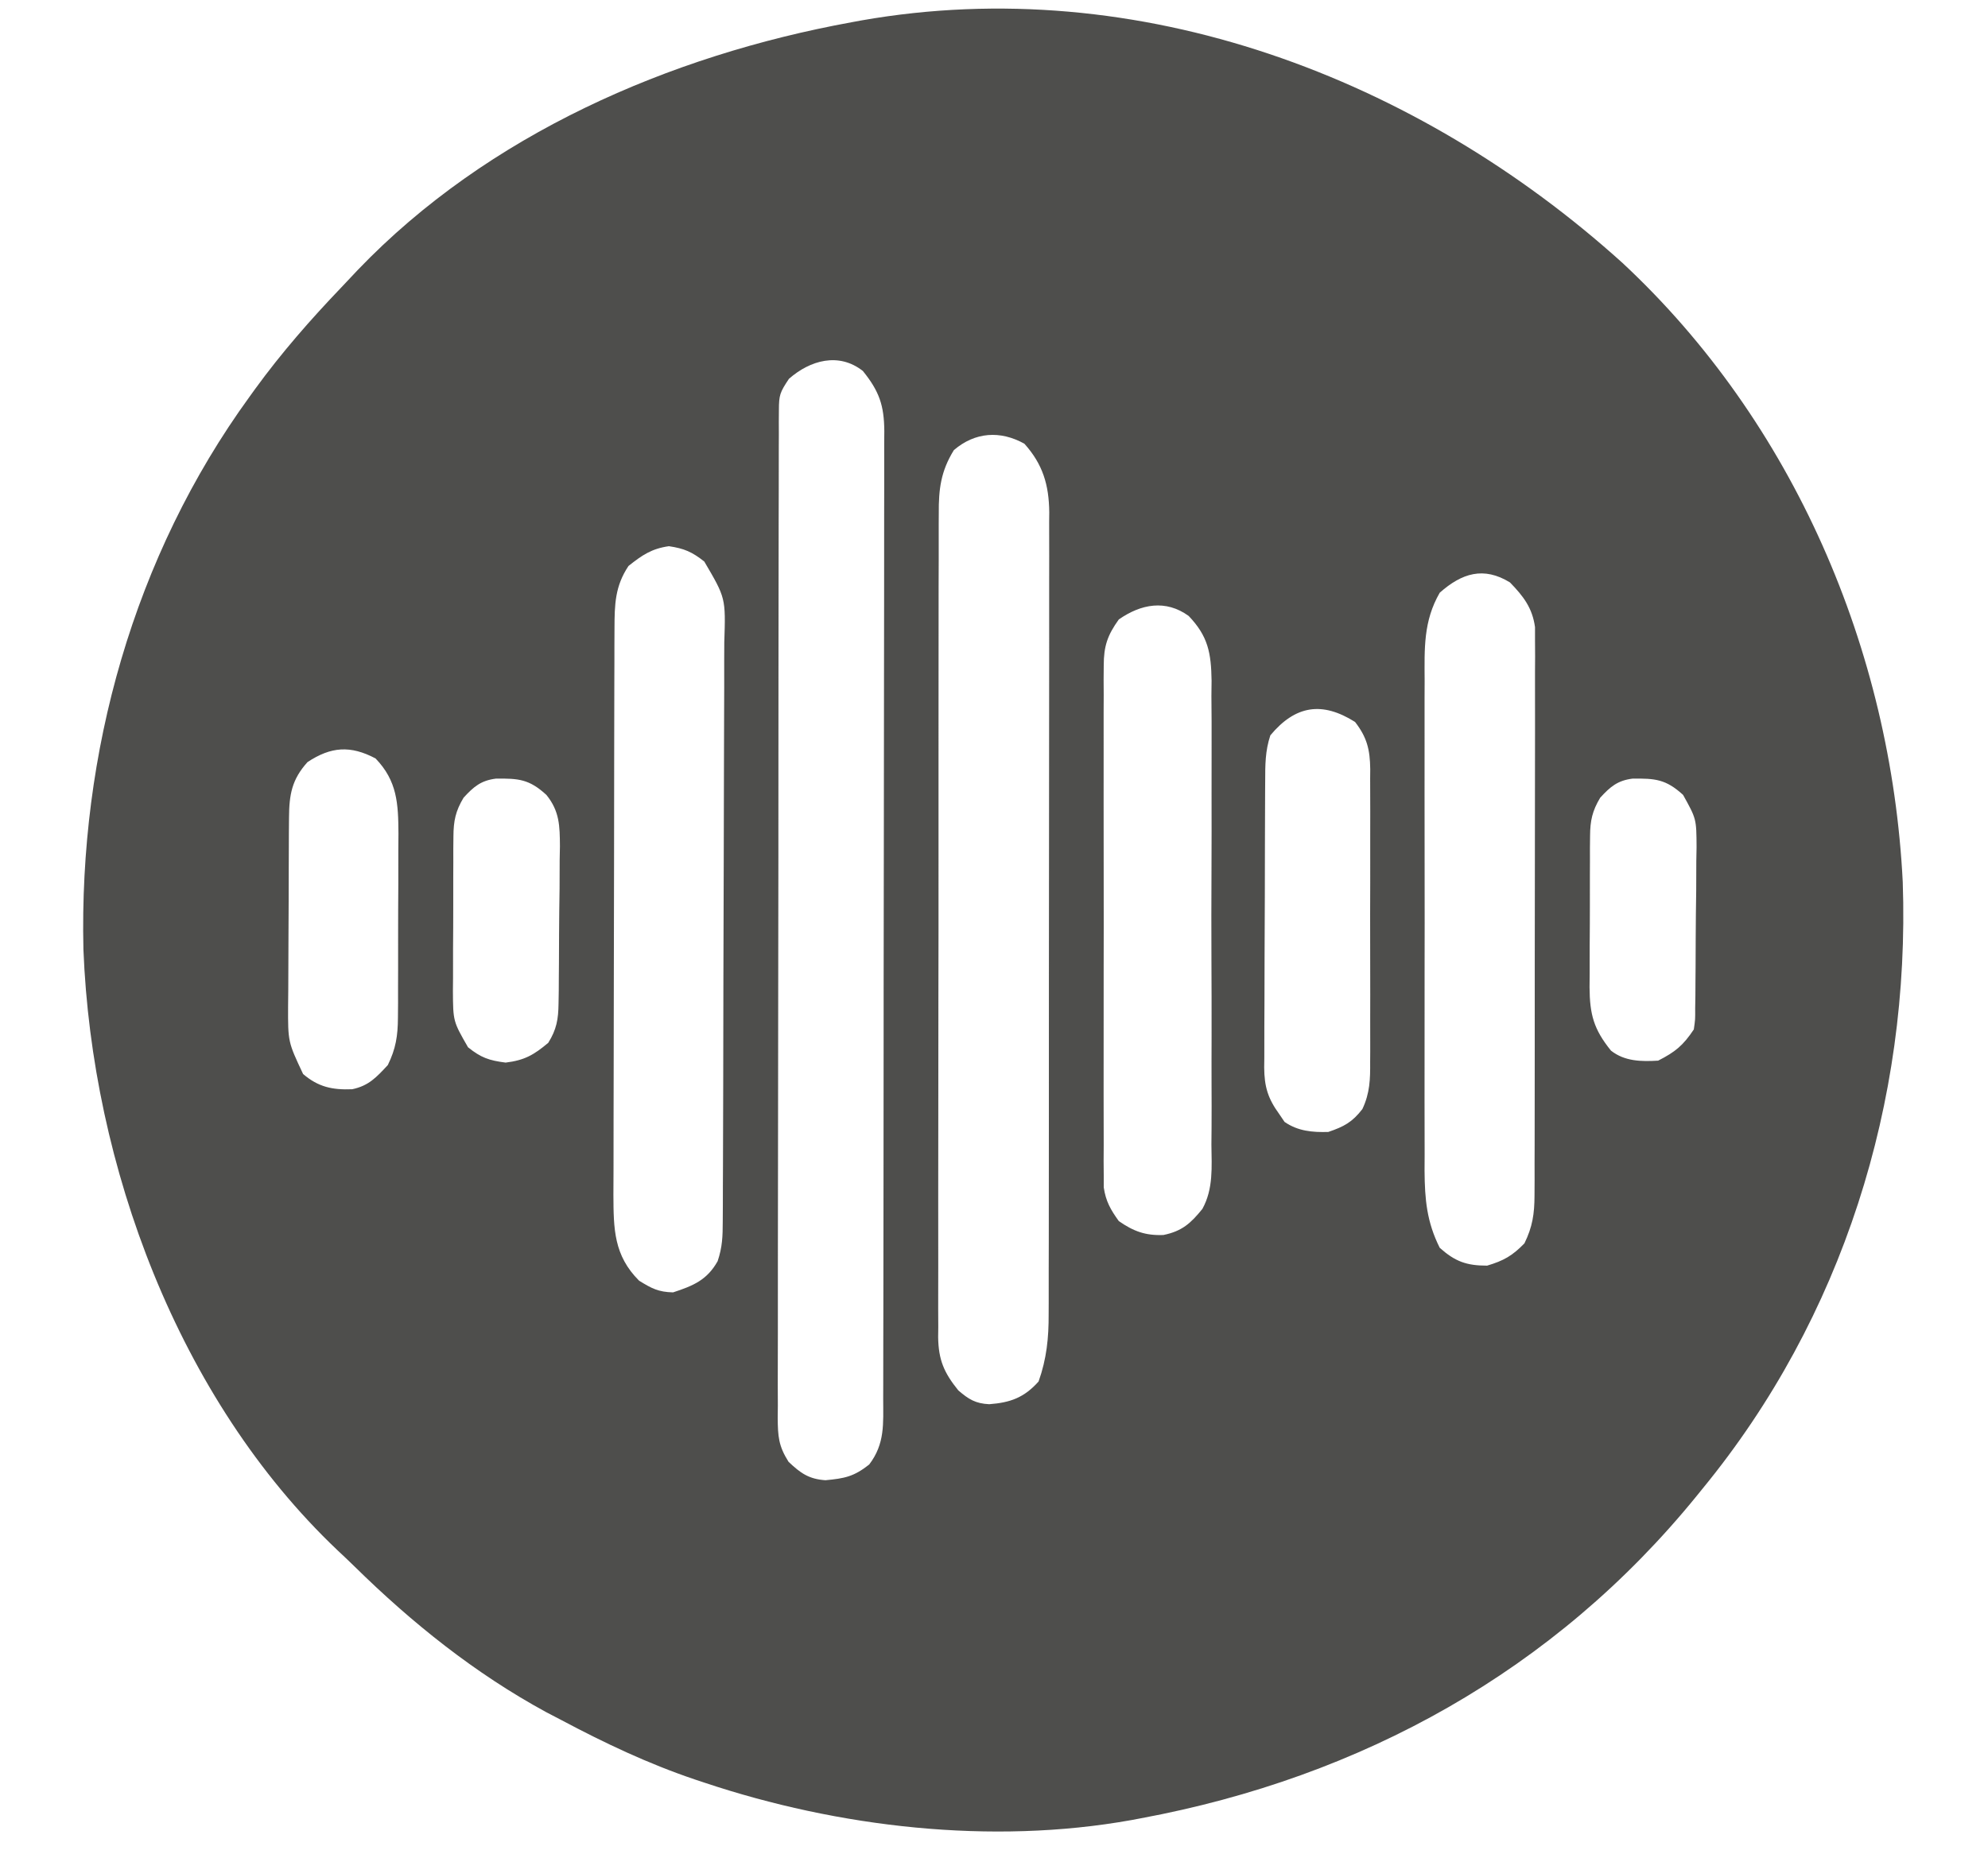 <svg xmlns="http://www.w3.org/2000/svg" version="1.1" viewBox="0 0 446 416.99" style="max-height: 500px" width="446" height="416.99">
<path transform="translate(364,59)" fill="#4E4E4C" d="M0 0 C38.397 35.766 60.273 86.902 62.875 138.938 C64.56 188.269 49.372 236.732 18 275 C17.567 275.534 17.134 276.069 16.688 276.619 C-15.201 315.893 -58.531 339.798 -108 349 C-108.709 349.134 -109.417 349.268 -110.147 349.407 C-141.598 355.049 -175.964 351.042 -206 341 C-206.722 340.76 -207.444 340.52 -208.188 340.273 C-218.585 336.755 -228.319 332.146 -238 327 C-239.707 326.111 -239.707 326.111 -241.449 325.203 C-257.431 316.516 -271.567 305.186 -284.503 292.466 C-285.757 291.238 -287.034 290.034 -288.316 288.836 C-324.068 254.89 -343.375 202.509 -345.285 154.059 C-346.306 109.972 -334.032 65.833 -308 30 C-307.598 29.443 -307.196 28.885 -306.782 28.311 C-300.866 20.175 -294.335 12.707 -287.381 5.444 C-286.155 4.162 -284.942 2.867 -283.73 1.57 C-254.579 -28.825 -213.809 -46.547 -173 -54 C-172.285 -54.133 -171.57 -54.266 -170.834 -54.402 C-108.386 -65.397 -45.988 -41.524 0 0 Z M-187 26 C-189.033 29.049 -189.251 29.634 -189.257 33.056 C-189.264 33.885 -189.27 34.713 -189.277 35.567 C-189.274 36.477 -189.271 37.387 -189.267 38.325 C-189.272 39.291 -189.276 40.258 -189.281 41.254 C-189.294 44.509 -189.292 47.763 -189.291 51.017 C-189.297 53.344 -189.303 55.672 -189.311 57.999 C-189.329 64.332 -189.333 70.664 -189.335 76.997 C-189.336 82.278 -189.344 87.559 -189.351 92.84 C-189.367 104.584 -189.372 116.328 -189.371 128.073 C-189.371 128.778 -189.371 129.483 -189.371 130.209 C-189.371 130.915 -189.37 131.621 -189.37 132.348 C-189.37 143.787 -189.389 155.226 -189.417 166.665 C-189.446 178.407 -189.459 190.149 -189.458 201.891 C-189.457 208.484 -189.463 215.078 -189.484 221.672 C-189.503 227.872 -189.504 234.072 -189.489 240.272 C-189.487 242.55 -189.492 244.828 -189.504 247.106 C-189.519 250.212 -189.51 253.316 -189.494 256.421 C-189.505 257.327 -189.515 258.233 -189.526 259.166 C-189.48 263.308 -189.354 265.441 -187.092 269.016 C-184.403 271.566 -182.547 272.892 -178.816 273.152 C-174.544 272.745 -172.459 272.364 -169 269.625 C-165.432 264.942 -165.854 260.47 -165.86 254.827 C-165.857 253.877 -165.854 252.926 -165.851 251.947 C-165.842 248.748 -165.84 245.549 -165.839 242.35 C-165.834 240.062 -165.829 237.774 -165.824 235.486 C-165.811 229.261 -165.804 223.036 -165.8 216.811 C-165.797 212.925 -165.793 209.038 -165.788 205.152 C-165.776 194.393 -165.766 183.633 -165.762 172.874 C-165.762 172.186 -165.762 171.497 -165.762 170.788 C-165.762 170.098 -165.761 169.407 -165.761 168.696 C-165.761 167.297 -165.76 165.899 -165.76 164.5 C-165.76 163.806 -165.759 163.112 -165.759 162.398 C-165.755 151.153 -165.738 139.908 -165.714 128.663 C-165.691 117.119 -165.678 105.576 -165.677 94.033 C-165.676 87.551 -165.67 81.069 -165.652 74.588 C-165.636 68.492 -165.634 62.397 -165.642 56.302 C-165.643 54.063 -165.639 51.823 -165.629 49.584 C-165.616 46.531 -165.622 43.479 -165.633 40.427 C-165.624 39.537 -165.616 38.647 -165.608 37.73 C-165.655 31.955 -166.744 28.791 -170.418 24.246 C-175.824 19.988 -182.263 21.841 -187 26 Z M-150 42 C-152.934 46.735 -153.431 50.791 -153.388 56.236 C-153.393 57.049 -153.398 57.863 -153.404 58.701 C-153.418 61.419 -153.411 64.136 -153.404 66.854 C-153.41 68.805 -153.417 70.757 -153.425 72.709 C-153.443 78.004 -153.442 83.299 -153.436 88.595 C-153.433 93.016 -153.439 97.437 -153.445 101.858 C-153.459 112.287 -153.457 122.716 -153.446 133.145 C-153.435 143.905 -153.449 154.664 -153.475 165.424 C-153.498 174.664 -153.504 183.903 -153.498 193.142 C-153.495 198.66 -153.497 204.177 -153.515 209.695 C-153.53 214.883 -153.526 220.07 -153.507 225.257 C-153.504 227.161 -153.507 229.064 -153.517 230.968 C-153.53 233.567 -153.519 236.165 -153.501 238.764 C-153.511 239.517 -153.52 240.269 -153.53 241.045 C-153.459 246.165 -152.202 249.044 -149 253 C-146.689 254.99 -145.149 255.944 -142.078 256.094 C-137.348 255.738 -134.248 254.63 -131 251 C-129.188 245.907 -128.712 241.196 -128.739 235.84 C-128.735 235.047 -128.732 234.254 -128.728 233.437 C-128.717 230.794 -128.721 228.151 -128.725 225.508 C-128.721 223.607 -128.716 221.706 -128.71 219.805 C-128.696 214.652 -128.696 209.499 -128.698 204.347 C-128.699 200.042 -128.695 195.738 -128.69 191.434 C-128.679 181.279 -128.678 171.125 -128.684 160.971 C-128.69 150.499 -128.678 140.027 -128.657 129.555 C-128.639 120.559 -128.633 111.563 -128.636 102.566 C-128.638 97.196 -128.636 91.825 -128.622 86.454 C-128.609 81.405 -128.611 76.355 -128.624 71.306 C-128.626 69.454 -128.624 67.603 -128.615 65.751 C-128.605 63.22 -128.613 60.69 -128.626 58.16 C-128.618 57.43 -128.611 56.7 -128.603 55.949 C-128.668 49.811 -130.043 45.181 -134.188 40.562 C-139.576 37.569 -145.24 37.92 -150 42 Z M-223 68 C-226.033 72.549 -226.125 76.608 -226.14 81.983 C-226.146 83.183 -226.152 84.383 -226.158 85.619 C-226.159 86.927 -226.16 88.236 -226.161 89.583 C-226.166 90.982 -226.171 92.38 -226.176 93.778 C-226.189 97.57 -226.196 101.361 -226.2 105.152 C-226.203 107.523 -226.207 109.893 -226.212 112.264 C-226.225 119.686 -226.235 127.108 -226.239 134.531 C-226.243 143.089 -226.261 151.647 -226.29 160.205 C-226.312 166.828 -226.322 173.45 -226.323 180.073 C-226.324 184.025 -226.33 187.977 -226.348 191.93 C-226.364 195.648 -226.366 199.366 -226.358 203.084 C-226.356 205.093 -226.37 207.101 -226.384 209.11 C-226.349 216.787 -226.303 222.697 -220.625 228.375 C-217.82 230.111 -216.295 230.922 -213 231 C-208.467 229.515 -205.381 228.233 -203 224 C-201.926 220.779 -201.866 218.448 -201.853 215.061 C-201.846 213.82 -201.839 212.579 -201.831 211.301 C-201.828 209.924 -201.826 208.546 -201.823 207.169 C-201.817 205.72 -201.81 204.271 -201.803 202.822 C-201.782 198.063 -201.772 193.303 -201.762 188.543 C-201.758 186.904 -201.754 185.265 -201.749 183.626 C-201.73 175.927 -201.716 168.227 -201.708 160.528 C-201.698 151.641 -201.672 142.755 -201.631 133.869 C-201.601 126.999 -201.586 120.129 -201.583 113.259 C-201.581 109.157 -201.572 105.054 -201.547 100.952 C-201.523 97.091 -201.519 93.232 -201.529 89.371 C-201.53 87.956 -201.523 86.541 -201.51 85.126 C-201.185 75.188 -201.185 75.188 -206 67 C-208.74 64.837 -210.487 64.076 -213.938 63.562 C-217.835 64.119 -219.94 65.566 -223 68 Z M-41 74 C-44.693 80.395 -44.425 86.537 -44.388 93.785 C-44.393 95.061 -44.399 96.336 -44.404 97.65 C-44.418 101.134 -44.413 104.617 -44.403 108.101 C-44.395 111.757 -44.402 115.412 -44.407 119.068 C-44.413 125.207 -44.405 131.346 -44.391 137.485 C-44.375 144.568 -44.38 151.651 -44.397 158.734 C-44.41 164.829 -44.412 170.924 -44.404 177.02 C-44.4 180.654 -44.399 184.288 -44.409 187.922 C-44.419 191.977 -44.405 196.031 -44.388 200.086 C-44.394 201.28 -44.4 202.475 -44.407 203.706 C-44.357 210.165 -43.912 215.183 -41 221 C-37.554 224.066 -35.017 225 -30.375 225 C-26.648 223.896 -24.703 222.78 -22 220 C-20.192 216.317 -19.748 213.35 -19.739 209.269 C-19.729 207.553 -19.729 207.553 -19.718 205.803 C-19.72 204.557 -19.723 203.311 -19.725 202.027 C-19.72 200.708 -19.715 199.389 -19.71 198.03 C-19.696 194.418 -19.696 190.807 -19.698 187.195 C-19.699 184.178 -19.695 181.161 -19.69 178.144 C-19.679 171.027 -19.678 163.909 -19.684 156.792 C-19.69 149.452 -19.678 142.113 -19.657 134.773 C-19.639 128.467 -19.633 122.161 -19.636 115.856 C-19.638 112.091 -19.636 108.327 -19.622 104.562 C-19.607 100.366 -19.616 96.169 -19.628 91.973 C-19.62 90.727 -19.612 89.481 -19.605 88.197 C-19.612 87.053 -19.619 85.909 -19.626 84.731 C-19.626 83.243 -19.626 83.243 -19.625 81.725 C-20.222 77.388 -22.249 74.772 -25.25 71.688 C-31.149 68.067 -36.041 69.605 -41 74 Z M-113 80 C-115.542 83.534 -116.376 85.982 -116.381 90.313 C-116.389 91.365 -116.398 92.416 -116.407 93.499 C-116.401 94.642 -116.394 95.785 -116.388 96.963 C-116.393 98.175 -116.399 99.387 -116.404 100.635 C-116.415 103.952 -116.412 107.267 -116.403 110.583 C-116.395 114.058 -116.402 117.532 -116.407 121.006 C-116.413 126.84 -116.405 132.674 -116.391 138.508 C-116.375 145.248 -116.38 151.988 -116.397 158.728 C-116.41 164.52 -116.412 170.312 -116.404 176.104 C-116.4 179.561 -116.399 183.018 -116.409 186.475 C-116.419 190.329 -116.405 194.183 -116.388 198.037 C-116.394 199.18 -116.4 200.323 -116.407 201.501 C-116.398 202.552 -116.39 203.604 -116.381 204.687 C-116.38 205.598 -116.379 206.508 -116.378 207.447 C-115.915 210.577 -114.839 212.444 -113 215 C-109.683 217.314 -107.003 218.278 -103 218.125 C-98.842 217.28 -96.871 215.519 -94.247 212.265 C-91.763 207.752 -92.17 202.875 -92.224 197.842 C-92.213 196.633 -92.203 195.424 -92.192 194.178 C-92.17 190.878 -92.175 187.58 -92.194 184.28 C-92.209 180.817 -92.195 177.354 -92.186 173.891 C-92.175 168.078 -92.189 162.264 -92.218 156.451 C-92.25 149.741 -92.24 143.033 -92.207 136.323 C-92.18 130.55 -92.176 124.777 -92.191 119.003 C-92.201 115.56 -92.202 112.118 -92.182 108.676 C-92.162 104.836 -92.19 100.998 -92.224 97.158 C-92.211 96.026 -92.199 94.893 -92.187 93.726 C-92.287 87.506 -92.962 83.78 -97.324 79.214 C-102.471 75.486 -108.011 76.519 -113 80 Z M-79 106 C-80.17 109.51 -80.155 112.678 -80.161 116.33 C-80.166 117.073 -80.171 117.816 -80.176 118.582 C-80.191 121.042 -80.198 123.501 -80.203 125.961 C-80.209 127.671 -80.215 129.381 -80.22 131.091 C-80.231 134.677 -80.237 138.263 -80.24 141.85 C-80.246 146.442 -80.27 151.034 -80.298 155.626 C-80.317 159.159 -80.322 162.692 -80.324 166.224 C-80.327 167.917 -80.335 169.61 -80.348 171.303 C-80.365 173.673 -80.363 176.042 -80.356 178.412 C-80.366 179.109 -80.375 179.806 -80.384 180.525 C-80.347 184.872 -79.552 187.489 -77 191 C-76.412 191.866 -76.412 191.866 -75.812 192.75 C-72.808 194.822 -69.556 195.108 -66 195 C-62.482 193.805 -60.623 192.809 -58.356 189.867 C-56.659 186.28 -56.579 183.145 -56.612 179.26 C-56.607 178.497 -56.601 177.733 -56.596 176.947 C-56.583 174.433 -56.591 171.92 -56.602 169.406 C-56.6 167.654 -56.597 165.902 -56.593 164.15 C-56.588 160.482 -56.595 156.813 -56.609 153.145 C-56.626 148.447 -56.616 143.75 -56.598 139.053 C-56.587 135.436 -56.591 131.819 -56.599 128.202 C-56.601 126.47 -56.598 124.738 -56.591 123.006 C-56.583 120.584 -56.595 118.162 -56.612 115.74 C-56.606 115.027 -56.6 114.314 -56.593 113.58 C-56.649 109.22 -57.312 106.458 -60 103 C-67.357 98.362 -73.36 99.232 -79 106 Z M-295 112 C-298.542 115.908 -299.125 119.319 -299.161 124.478 C-299.171 125.599 -299.18 126.721 -299.19 127.877 C-299.194 129.089 -299.199 130.302 -299.203 131.551 C-299.209 132.797 -299.215 134.044 -299.22 135.329 C-299.23 137.969 -299.237 140.609 -299.24 143.25 C-299.245 145.953 -299.259 148.656 -299.281 151.359 C-299.312 155.256 -299.322 159.153 -299.328 163.051 C-299.34 164.257 -299.353 165.464 -299.366 166.707 C-299.397 174.788 -299.397 174.788 -296 182 C-292.615 184.901 -289.464 185.595 -284.996 185.418 C-281.281 184.64 -279.576 182.76 -277 180 C-275.206 176.363 -274.745 173.421 -274.725 169.387 C-274.716 168.286 -274.706 167.184 -274.696 166.049 C-274.698 164.279 -274.698 164.279 -274.699 162.473 C-274.695 161.251 -274.691 160.029 -274.686 158.771 C-274.68 156.189 -274.68 153.608 -274.684 151.027 C-274.687 147.081 -274.664 143.135 -274.639 139.189 C-274.636 136.68 -274.636 134.17 -274.637 131.66 C-274.628 130.482 -274.618 129.304 -274.609 128.09 C-274.647 121.375 -274.856 116.257 -279.75 111.188 C-285.393 108.209 -289.74 108.533 -295 112 Z M-260 120 C-261.802 122.994 -262.255 125.213 -262.275 128.689 C-262.284 129.614 -262.294 130.538 -262.304 131.491 C-262.303 132.483 -262.302 133.474 -262.301 134.496 C-262.305 135.522 -262.309 136.547 -262.314 137.604 C-262.32 139.772 -262.32 141.94 -262.316 144.108 C-262.313 147.422 -262.336 150.735 -262.361 154.049 C-262.364 156.156 -262.364 158.264 -262.363 160.371 C-262.372 161.361 -262.382 162.351 -262.391 163.37 C-262.348 170.176 -262.348 170.176 -259 176 C-256.098 178.338 -254.277 178.965 -250.562 179.438 C-246.317 178.916 -244.262 177.731 -241 175 C-239.142 172.02 -238.739 169.719 -238.694 166.235 C-238.67 164.823 -238.67 164.823 -238.645 163.382 C-238.64 162.372 -238.634 161.361 -238.629 160.32 C-238.62 159.275 -238.611 158.229 -238.602 157.152 C-238.587 154.941 -238.578 152.731 -238.574 150.52 C-238.563 147.144 -238.513 143.77 -238.463 140.395 C-238.453 138.245 -238.446 136.095 -238.441 133.945 C-238.422 132.939 -238.402 131.932 -238.382 130.896 C-238.412 126.316 -238.458 123.032 -241.41 119.378 C-245.268 115.835 -247.66 115.658 -252.742 115.715 C-256.114 116.141 -257.74 117.535 -260 120 Z M-5 120 C-6.779 122.965 -7.255 125.156 -7.275 128.597 C-7.284 129.502 -7.294 130.406 -7.304 131.338 C-7.303 132.308 -7.302 133.278 -7.301 134.277 C-7.305 135.281 -7.309 136.284 -7.314 137.318 C-7.32 139.439 -7.32 141.56 -7.316 143.68 C-7.313 146.922 -7.336 150.163 -7.361 153.404 C-7.364 155.466 -7.364 157.528 -7.363 159.59 C-7.372 160.558 -7.382 161.526 -7.391 162.523 C-7.349 168.63 -6.468 171.948 -2.582 176.754 C0.488 179.172 4.207 179.227 8 179 C11.847 177.042 13.61 175.586 16 172 C16.323 169.762 16.323 169.762 16.306 167.257 C16.322 166.295 16.338 165.334 16.355 164.343 C16.36 163.306 16.366 162.268 16.371 161.199 C16.38 160.13 16.389 159.061 16.398 157.959 C16.413 155.696 16.422 153.432 16.426 151.168 C16.437 147.711 16.487 144.256 16.537 140.799 C16.547 138.599 16.554 136.399 16.559 134.199 C16.578 133.168 16.598 132.136 16.618 131.074 C16.583 124.752 16.583 124.752 13.59 119.363 C9.727 115.839 7.332 115.658 2.258 115.715 C-1.114 116.141 -2.74 117.535 -5 120 Z"/>
<path transform="translate(1379,50)" fill="#4E4E4C" d="M0 0 C43.746 -0.093 43.746 -0.093 88.375 -0.188 C97.556 -0.215 106.737 -0.242 116.197 -0.27 C127.478 -0.284 127.478 -0.284 132.772 -0.286 C136.441 -0.289 140.109 -0.3 143.777 -0.317 C148.478 -0.338 153.179 -0.343 157.879 -0.339 C159.591 -0.34 161.303 -0.346 163.015 -0.358 C177.611 -0.453 192.324 0.765 206.188 5.688 C207.289 6.071 207.289 6.071 208.413 6.462 C221.763 11.294 232.09 17.87 242 28 C242.727 28.695 243.454 29.39 244.203 30.105 C265.919 52.206 268.406 86.85 268.237 115.979 C267.916 146.522 260.678 175.639 239.188 198.25 C234.289 203.019 228.913 206.605 223 210 C224.326 214.289 225.978 218.144 228.055 222.121 C228.663 223.292 229.272 224.462 229.898 225.668 C230.557 226.925 231.216 228.181 231.875 229.438 C232.558 230.747 233.24 232.057 233.922 233.367 C235.629 236.645 237.342 239.921 239.056 243.195 C240.417 245.797 241.775 248.4 243.133 251.004 C244.565 253.75 245.998 256.496 247.432 259.24 C251.868 267.729 256.263 276.239 260.655 284.75 C264.903 292.978 269.178 301.189 273.563 309.343 C276 313.896 276 313.896 276 315 C239.04 315 202.08 315 164 315 C159.331 305.662 154.873 296.382 150.75 286.812 C149.545 284.03 148.337 281.249 147.129 278.469 C146.65 277.365 146.65 277.365 146.161 276.238 C143.442 269.987 140.677 263.758 137.902 257.531 C137.03 255.569 136.157 253.607 135.284 251.645 C133.991 248.738 132.696 245.832 131.397 242.929 C130.18 240.211 128.971 237.491 127.762 234.77 C127.396 233.956 127.03 233.143 126.653 232.305 C126.317 231.547 125.981 230.788 125.635 230.007 C125.342 229.351 125.049 228.695 124.747 228.018 C124 226 124 226 123 221 C116.07 221 109.14 221 102 221 C102 252.02 102 283.04 102 315 C68.34 315 34.68 315 0 315 C0 211.05 0 107.1 0 0 Z M102 81 C102 101.46 102 121.92 102 143 C107.321 143.062 112.642 143.124 118.125 143.188 C119.773 143.215 121.42 143.242 123.118 143.27 C140.622 143.523 140.622 143.523 155.766 135.891 C159.976 129.441 159.34 121.468 159.316 114.094 C159.313 112.071 159.336 110.049 159.361 108.025 C159.366 99.584 159.231 92.929 153.688 86.188 C144.178 79.273 129.288 80.627 118.125 80.812 C112.804 80.874 107.483 80.936 102 81 Z"/>
<path transform="translate(1081,50)" fill="#4E4E4C" d="M0 0 C30.009 -0.062 60.019 -0.124 90.938 -0.188 C100.389 -0.215 109.84 -0.242 119.578 -0.27 C131.181 -0.284 131.181 -0.284 136.625 -0.286 C140.401 -0.289 144.176 -0.3 147.952 -0.317 C152.788 -0.338 157.624 -0.343 162.459 -0.339 C164.222 -0.34 165.985 -0.346 167.747 -0.358 C190.749 -0.503 214.272 2.916 231.75 19.188 C247.965 36.331 248.67 57.909 248.228 80.134 C247.691 99.188 241.841 118.282 228 132 C220.693 138.141 212.724 144.028 203 145 C203 145.99 203 146.98 203 148 C204.217 148.062 205.434 148.124 206.688 148.188 C222.095 149.929 237.776 158.965 247.383 170.98 C263.837 193.176 266.583 222.656 263.312 249.438 C259.588 270.908 250.172 290.23 232.027 303.066 C218.507 311.702 202.543 315.183 186.635 315.12 C185.834 315.121 185.033 315.122 184.207 315.123 C181.535 315.124 178.863 315.119 176.191 315.114 C174.238 315.113 172.285 315.113 170.331 315.114 C165.113 315.114 159.894 315.108 154.676 315.101 C149.774 315.096 144.872 315.095 139.971 315.095 C125.647 315.089 111.324 315.075 97 315.062 C48.985 315.032 48.985 315.032 0 315 C0 211.05 0 107.1 0 0 Z M102 69 C102 84.18 102 99.36 102 115 C107.961 115.082 113.921 115.165 120.062 115.25 C121.93 115.286 123.798 115.323 125.723 115.36 C127.223 115.372 128.723 115.382 130.223 115.391 C131.367 115.421 131.367 115.421 132.535 115.453 C138.152 115.456 141.356 114.181 146 111 C152.257 103.684 151.532 94.027 151 85 C149.961 79.944 147.814 75.513 144 72 C135.492 68.141 127.107 68.66 117.938 68.812 C110.048 68.905 110.048 68.905 102 69 Z M102 190 C102 206.5 102 223 102 240 C112.642 240.124 112.642 240.124 123.5 240.25 C125.724 240.286 127.949 240.323 130.24 240.36 C132.025 240.372 133.809 240.382 135.594 240.391 C136.957 240.421 136.957 240.421 138.349 240.453 C144.371 240.456 149.011 239.513 154 236 C159.816 230.077 161.037 223.068 161.25 215 C161.062 207.448 159.969 200.936 155 195 C150.559 191.647 147.181 189.871 141.62 189.886 C140.727 189.887 139.834 189.887 138.914 189.887 C137.98 189.892 137.045 189.897 136.082 189.902 C134.789 189.904 134.789 189.904 133.47 189.905 C130.251 189.911 127.032 189.925 123.812 189.938 C116.614 189.958 109.416 189.979 102 190 Z"/>
<path transform="translate(1739,50)" fill="#4E4E4C" d="M0 0 C51.81 0 103.62 0 157 0 C159.901 10.443 162.795 20.867 165.486 31.363 C166.338 34.679 167.191 37.995 168.046 41.311 C168.994 44.991 169.942 48.672 170.889 52.352 C173.464 62.358 176.046 72.363 178.629 82.367 C178.894 83.396 179.16 84.424 179.433 85.484 C183.17 99.956 186.929 114.423 190.715 128.883 C190.946 129.766 191.177 130.649 191.416 131.559 C192.814 136.901 194.214 142.241 195.613 147.582 C205.428 185.034 215.114 222.518 224.744 260.017 C225.559 263.189 226.374 266.362 227.189 269.534 C228.184 273.405 229.177 277.276 230.17 281.148 C230.621 282.906 231.073 284.664 231.524 286.422 C231.842 287.663 231.842 287.663 232.167 288.93 C233.157 292.78 234.164 296.625 235.215 300.459 C235.404 301.15 235.592 301.841 235.787 302.553 C236.29 304.386 236.8 306.217 237.31 308.048 C238 311 238 311 238 315 C202.69 315 167.38 315 131 315 C120 269.778 120 269.778 120 265 C92.61 265 65.22 265 37 265 C36.67 267.97 36.34 270.94 36 274 C35.728 275.495 35.43 276.985 35.076 278.462 C34.899 279.213 34.722 279.963 34.54 280.736 C34.352 281.512 34.163 282.287 33.969 283.086 C33.773 283.91 33.577 284.733 33.375 285.582 C32.964 287.305 32.55 289.028 32.134 290.75 C31.497 293.388 30.867 296.028 30.238 298.668 C29.836 300.349 29.434 302.03 29.031 303.711 C28.748 304.892 28.748 304.892 28.46 306.097 C27.732 309.108 26.98 312.06 26 315 C-9.31 315 -44.62 315 -81 315 C-80.319 309.549 -79.525 304.571 -78.14 299.318 C-77.858 298.223 -77.858 298.223 -77.57 297.107 C-76.945 294.684 -76.312 292.264 -75.68 289.844 C-75.229 288.103 -74.778 286.363 -74.328 284.623 C-73.106 279.903 -71.877 275.185 -70.648 270.468 C-69.606 266.468 -68.569 262.467 -67.531 258.466 C-59.828 228.767 -52.061 199.083 -44.287 169.402 C-34.449 131.839 -24.765 94.237 -15.102 56.629 C-13.386 49.948 -11.668 43.268 -9.951 36.587 C-8.907 32.528 -7.864 28.469 -6.822 24.41 C-5.821 20.508 -4.817 16.608 -3.812 12.707 C-3.533 11.614 -3.253 10.522 -2.965 9.396 C-2.715 8.427 -2.465 7.458 -2.207 6.46 C-1.995 5.637 -1.784 4.813 -1.566 3.965 C-1 2 -1 2 0 0 Z M76 97 C71.133 116.796 66.348 136.611 61.683 156.456 C61.186 158.569 60.688 160.682 60.189 162.794 C59.486 165.771 58.787 168.748 58.09 171.727 C57.878 172.622 57.666 173.517 57.447 174.439 C57.256 175.262 57.064 176.085 56.867 176.932 C56.699 177.649 56.53 178.366 56.357 179.104 C55.907 181.17 55.907 181.17 56 184 C70.85 184 85.7 184 101 184 C98.982 174.937 96.963 165.874 94.938 156.812 C94.789 156.148 94.641 155.484 94.488 154.8 C90.171 135.49 85.808 116.196 81 97 C79.35 97 77.7 97 76 97 Z"/>
<path transform="translate(602,50)" fill="#4E4E4C" d="M0 0 C35.31 0 70.62 0 107 0 C111.595 18.379 111.595 18.379 112.962 24.833 C113.124 25.59 113.287 26.347 113.455 27.127 C113.984 29.592 114.509 32.058 115.034 34.523 C115.419 36.319 115.804 38.114 116.189 39.91 C117.222 44.73 118.252 49.552 119.281 54.373 C120.361 59.432 121.445 64.49 122.528 69.548 C124.573 79.102 126.616 88.657 128.658 98.212 C130.985 109.1 133.315 119.988 135.645 130.875 C140.433 153.249 145.218 175.624 150 198 C151.32 198.33 152.64 198.66 154 199 C154.116 197.752 154.232 196.504 154.352 195.218 C154.984 189.565 156.154 184.071 157.37 178.519 C157.611 177.4 157.852 176.282 158.101 175.129 C158.9 171.427 159.706 167.727 160.512 164.027 C161.079 161.409 161.645 158.79 162.211 156.172 C163.565 149.912 164.924 143.653 166.284 137.395 C167.374 132.38 168.463 127.364 169.55 122.349 C169.703 121.64 169.857 120.931 170.015 120.201 C170.325 118.771 170.635 117.34 170.945 115.909 C173.674 103.321 176.407 90.733 179.143 78.147 C181.173 68.807 183.2 59.467 185.223 50.127 C186.732 43.161 188.244 36.197 189.759 29.233 C190.335 26.587 190.909 23.94 191.482 21.293 C192.247 17.762 193.017 14.233 193.789 10.703 C194.004 9.705 194.22 8.707 194.442 7.679 C194.636 6.797 194.83 5.914 195.03 5.005 C195.277 3.868 195.277 3.868 195.53 2.709 C196 1 196 1 197 0 C198.391 -0.095 199.788 -0.122 201.182 -0.12 C202.535 -0.122 202.535 -0.122 203.915 -0.124 C205.41 -0.119 205.41 -0.119 206.936 -0.114 C207.98 -0.114 209.023 -0.114 210.099 -0.114 C213.567 -0.113 217.036 -0.105 220.504 -0.098 C222.901 -0.096 225.299 -0.094 227.697 -0.093 C234.021 -0.09 240.345 -0.08 246.67 -0.069 C253.118 -0.058 259.566 -0.054 266.014 -0.049 C278.676 -0.038 291.338 -0.021 304 0 C300.986 13.964 297.624 27.83 294.172 41.691 C293.592 44.026 293.013 46.36 292.434 48.694 C291.03 54.348 289.625 60.001 288.219 65.654 C286.567 72.299 284.917 78.944 283.267 85.589 C280.475 96.837 277.681 108.084 274.887 119.331 C268.564 144.778 262.247 170.227 255.933 195.676 C254.056 203.242 252.178 210.807 250.299 218.373 C248.538 225.462 246.779 232.551 245.02 239.641 C244.565 241.472 244.565 241.472 244.101 243.34 C240.934 256.103 237.78 268.869 234.669 281.646 C234.409 282.716 234.148 283.786 233.88 284.889 C232.664 289.881 231.452 294.874 230.244 299.868 C229.824 301.599 229.404 303.33 228.983 305.062 C228.795 305.846 228.606 306.63 228.412 307.437 C227.113 312.774 227.113 312.774 226 315 C177.16 315 128.32 315 78 315 C76.251 309.752 74.616 304.838 73.317 299.523 C73.019 298.312 72.721 297.102 72.413 295.854 C72.094 294.54 71.775 293.226 71.455 291.912 C71.11 290.505 70.765 289.099 70.419 287.692 C69.677 284.668 68.936 281.643 68.198 278.618 C67.009 273.75 65.815 268.884 64.62 264.017 C64.416 263.188 64.212 262.358 64.002 261.504 C63.586 259.808 63.169 258.112 62.753 256.417 C62.116 253.822 61.479 251.227 60.842 248.632 C56.578 231.256 52.268 213.892 47.949 196.529 C46.931 192.435 45.914 188.34 44.896 184.246 C42.431 174.33 39.966 164.415 37.5 154.5 C31.61 130.817 25.724 107.134 19.848 83.447 C18.802 79.231 17.755 75.014 16.708 70.798 C14.34 61.259 11.973 51.72 9.613 42.18 C8.602 38.096 7.591 34.012 6.576 29.929 C5.638 26.153 4.703 22.375 3.77 18.597 C3.428 17.214 3.085 15.831 2.74 14.448 C2.271 12.565 1.807 10.68 1.343 8.796 C1.082 7.743 0.821 6.689 0.552 5.604 C0 3 0 3 0 0 Z"/>
<path transform="translate(930,50)" fill="#4E4E4C" d="M0 0 C33.66 0 67.32 0 102 0 C102 103.95 102 207.9 102 315 C68.34 315 34.68 315 0 315 C0 211.05 0 107.1 0 0 Z"/>
</svg>